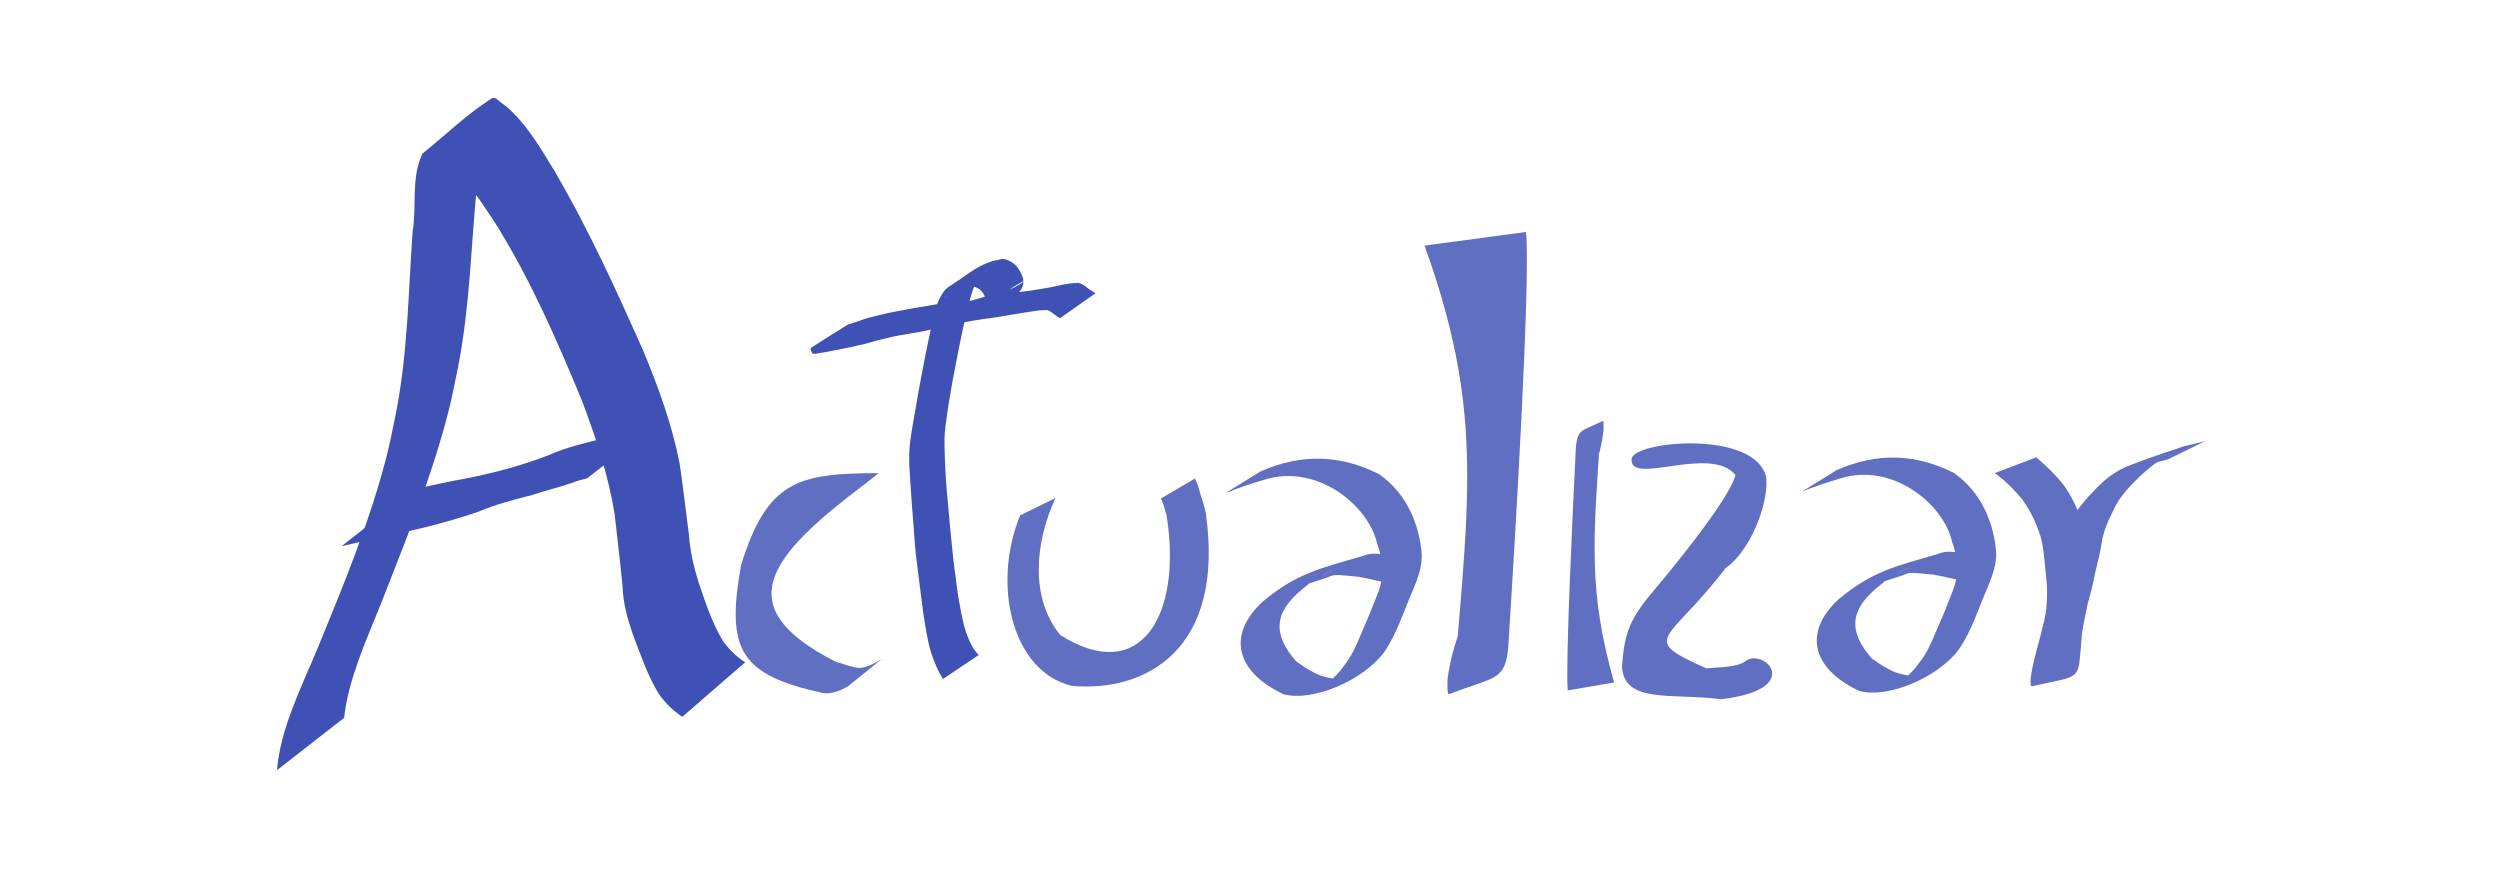 <?xml version="1.0" encoding="UTF-8" standalone="no"?>
<!-- Created with Inkscape (http://www.inkscape.org/) -->

<svg
   xmlns:dc="http://purl.org/dc/elements/1.1/"
   xmlns:cc="http://creativecommons.org/ns#"
   xmlns:rdf="http://www.w3.org/1999/02/22-rdf-syntax-ns#"
   xmlns:svg="http://www.w3.org/2000/svg"
   xmlns="http://www.w3.org/2000/svg"
   xmlns:sodipodi="http://sodipodi.sourceforge.net/DTD/sodipodi-0.dtd"
   xmlns:inkscape="http://www.inkscape.org/namespaces/inkscape"
   width="57mm"
   height="20mm"
   viewBox="0 0 57 20"
   version="1.1"
   id="svg8"
   sodipodi:docname="botonActualizar.svg"
   inkscape:version="0.92.3 (2405546, 2018-03-11)">
  <defs
     id="defs2" />
  <sodipodi:namedview
     id="base"
     pagecolor="#ffffff"
     bordercolor="#666666"
     borderopacity="1.0"
     inkscape:pageopacity="0.0"
     inkscape:pageshadow="2"
     inkscape:zoom="1.979899"
     inkscape:cx="12.602745"
     inkscape:cy="31.40498"
     inkscape:document-units="mm"
     inkscape:current-layer="layer2"
     showgrid="false"
     inkscape:window-width="1920"
     inkscape:window-height="992"
     inkscape:window-x="0"
     inkscape:window-y="0"
     inkscape:window-maximized="1"
     showguides="false" />
  <g
     inkscape:label="Capa 1"
     inkscape:groupmode="layer"
     id="layer1"
     transform="translate(0,-277)">
    <path
       style="opacity:0.827;fill:#3f51b5;fill-opacity:1;stroke:none;stroke-width:1.316;stroke-miterlimit:4;stroke-dasharray:none;stroke-opacity:1;paint-order:stroke fill markers"
       id="path1843-3-93-5-9-1"
       d="m 46.426,287.425 c 0.234,0.199 0.443,0.405 0.621,0.626 0.195,0.274 0.327,0.565 0.429,0.858 0.085,0.279 0.093,0.564 0.123,0.846 0.04,0.305 0.045,0.61 0.013,0.914 -0.036,0.257 -0.106,0.512 -0.143,0.77 -0.021,0.236 -0.034,0.472 -0.064,0.708 -0.066,0.354 -0.25,0.307 -1.07,0.499 -0.046,0.011 -0.037,-0.084 -0.036,-0.169 0.037,-0.327 0.138,-0.65 0.222,-0.973 0.077,-0.344 0.189,-0.684 0.256,-1.03 0.046,-0.265 0.121,-0.527 0.165,-0.791 0.034,-0.263 0.14,-0.518 0.264,-0.769 0.123,-0.284 0.352,-0.538 0.596,-0.787 0.187,-0.191 0.382,-0.35 0.669,-0.484 0.482,-0.183 0.563,-0.215 1.323,-0.468 0.029,-0.009 0.448,-0.11 0.478,-0.117 0,0 -0.849,0.419 -0.849,0.419 v 0 c -0.079,0.02 -0.16,0.039 -0.239,0.059 -0.079,0.021 -0.307,0.094 -0.236,0.064 0.271,-0.116 1.089,-0.399 0.542,-0.208 -0.049,0.019 -0.101,0.037 -0.148,0.059 -0.228,0.105 -0.383,0.26 -0.546,0.402 -0.249,0.241 -0.482,0.49 -0.605,0.77 -0.125,0.247 -0.238,0.497 -0.272,0.756 -0.041,0.267 -0.119,0.529 -0.173,0.795 -0.065,0.347 -0.182,0.689 -0.262,1.035 -0.081,0.317 -0.177,0.635 -0.201,0.956 -0.017,0.313 -0.085,0.123 -0.963,0.437 -0.015,0.004 0.033,-0.007 0.042,-0.016 0.042,-0.036 0.049,-0.089 0.062,-0.13 0.037,-0.236 0.056,-0.472 0.07,-0.71 0.033,-0.259 0.103,-0.514 0.15,-0.771 0.04,-0.302 0.037,-0.604 0,-0.905 -0.032,-0.279 -0.042,-0.561 -0.118,-0.837 -0.095,-0.288 -0.221,-0.574 -0.416,-0.843 -0.175,-0.215 -0.377,-0.42 -0.629,-0.604 0,0 0.95,-0.36 0.95,-0.36 z"
       inkscape:connector-curvature="0" />
  </g>
  <g
     inkscape:groupmode="layer"
     id="layer2"
     inkscape:label="Capa 2"
     transform="translate(0,-20)">
    <path
       style="opacity:0.827;fill:#3f51b5;fill-opacity:1;stroke:none;stroke-width:2.11;stroke-miterlimit:4;stroke-dasharray:none;stroke-opacity:1;paint-order:stroke fill markers"
       id="path1843-3-9-6"
       d="m 34.386,34.798 c -0.083,0.728 -0.313,0.631 -1.338,1.025 -0.058,0.023 -0.046,-0.173 -0.044,-0.348 0.304,-2.122 1.631,-2.836 1.228,-0.643 -0.021,0.644 -0.105,0.253 -1.204,0.897 -0.018,0.009 0.041,-0.015 0.053,-0.033 0.054,-0.074 0.062,-0.183 0.077,-0.267 0.354,-4.229 0.632,-6.187 -0.679,-9.83 l 2.315,-0.31 c 0.107,1.075 -0.25,7.026 -0.409,9.507 z"
       inkscape:connector-curvature="0"
       sodipodi:nodetypes="cccccccccc" />
    <path
       style="opacity:0.827;fill:#3f51b5;fill-opacity:1;stroke:none;stroke-width:1.353;stroke-miterlimit:4;stroke-dasharray:none;stroke-opacity:1;paint-order:stroke fill markers"
       id="path1067"
       d="m 24.066,31.355 c -0.479,1.027 -0.576,2.291 0.107,3.122 1.824,1.162 2.787,-0.432 2.426,-2.723 -0.035,-0.1 -0.052,-0.204 -0.092,-0.302 -0.026,-0.063 -0.012,-0.035 -0.039,-0.086 l 0.778,-0.456 v 0 c 0.027,0.058 0.014,0.027 0.04,0.091 0.044,0.099 0.064,0.203 0.094,0.306 0.046,0.124 0.083,0.252 0.111,0.381 0.45,3.15 -1.392,4.094 -3.045,3.951 -1.362,-0.314 -1.839,-2.29 -1.187,-3.889 l 0.807,-0.395 z"
       inkscape:connector-curvature="0"
       sodipodi:nodetypes="cccccccccccccc" />
    <path
       style="opacity:0.827;fill:#3f51b5;fill-opacity:1;stroke:none;stroke-width:1.248;stroke-miterlimit:4;stroke-dasharray:none;stroke-opacity:1;paint-order:stroke fill markers"
       id="path1805"
       d="m 37.772,33.384 c -0.603,0.707 -0.738,1.014 -0.791,1.831 0.066,0.833 1.136,0.582 2.258,0.727 1.952,-0.226 0.959,-1.22 0.532,-0.85 -0.196,0.123 -0.538,0.115 -0.868,0.146 -1.562,-0.701 -0.87,-0.566 0.439,-2.284 0.546,-0.371 0.986,-1.439 0.929,-2.069 -0.248,-1.098 -3.046,-0.829 -3.07,-0.42 -0.05,0.627 1.792,-0.332 2.368,0.364 -0.142,0.573 -1.58,2.3 -1.797,2.556 z"
       inkscape:connector-curvature="0"
       sodipodi:nodetypes="cccccccccc" />
    <path
       style="opacity:0.827;fill:#3f51b5;fill-opacity:1;stroke:none;stroke-width:1.5;stroke-miterlimit:4;stroke-dasharray:none;stroke-opacity:1;paint-order:stroke fill markers"
       id="path1837-5"
       d="m 19.062,35.091 c 0.181,0.045 0.354,0.128 0.541,0.138 0.187,-0.012 0.345,-0.111 0.502,-0.203 l -0.781,0.629 v 0 c -0.166,0.092 -0.345,0.166 -0.539,0.151 -1.918,-0.417 -2.234,-0.977 -1.889,-2.921 0.594,-1.904 1.272,-2.099 3.136,-2.097 -0.112,0.087 -0.218,0.176 -0.325,0.257 -2.174,1.641 -3.12,2.793 -0.646,4.046 z"
       inkscape:connector-curvature="0"
       sodipodi:nodetypes="ccccccccsc" />
    <path
       style="opacity:0.827;fill:#3f51b5;fill-opacity:1;stroke:none;stroke-width:1.66;stroke-miterlimit:4;stroke-dasharray:none;stroke-opacity:1;paint-order:stroke fill markers"
       id="path1835-6-6-5"
       d="m 28.738,30.75 c 0.945,-0.419 1.839,-0.378 2.709,0.063 0.654,0.461 0.915,1.178 0.968,1.813 0.014,0.275 -0.082,0.54 -0.188,0.799 -0.219,0.5 -0.371,1.013 -0.67,1.447 -0.481,0.647 -1.633,1.133 -2.289,0.958 -1.131,-0.532 -1.275,-1.383 -0.474,-2.117 0.771,-0.644 1.322,-0.758 2.284,-1.039 0.191,-0.076 0.343,-0.051 0.54,-0.016 0.153,0.036 0.301,0.083 0.457,0.114 l -0.442,0.522 v 0 c -0.152,-0.036 -0.496,-0.117 -0.652,-0.142 -0.391,-0.034 -0.56,-0.076 -0.694,0.007 -0.285,0.097 -0.578,0.181 -0.858,0.288 1.685,-0.764 0.708,-0.35 0.526,-0.226 -0.085,0.057 -0.153,0.129 -0.234,0.19 -0.699,0.557 -0.698,1.062 -0.17,1.666 0.17,0.123 0.346,0.242 0.555,0.324 0.198,0.065 0.407,0.106 0.616,0.043 -0.489,0.15 -0.988,0.568 -0.444,0.124 0.136,-0.116 0.263,-0.239 0.358,-0.379 0.161,-0.206 0.274,-0.429 0.364,-0.66 0.11,-0.258 0.228,-0.514 0.324,-0.775 0.103,-0.251 0.208,-0.505 0.197,-0.771 -0.016,-0.196 -0.046,-0.391 -0.12,-0.58 -0.191,-0.879 -1.374,-1.835 -2.559,-1.47 -0.307,0.09 -0.608,0.191 -0.899,0.308 l 0.794,-0.491 z"
       inkscape:connector-curvature="0"
       sodipodi:nodetypes="cccccccccccccccccccccccccccccc" />
    <path
       style="opacity:1;fill:#3f51b5;fill-opacity:1;stroke:none;stroke-width:2.294;stroke-miterlimit:4;stroke-dasharray:none;stroke-opacity:0.981"
       id="path1041"
       d="m 21.498,35.477 c -0.114,-0.177 -0.194,-0.376 -0.263,-0.578 -0.095,-0.309 -0.139,-0.633 -0.189,-0.953 -0.041,-0.35 -0.093,-0.698 -0.133,-1.048 -0.045,-0.317 -0.066,-0.637 -0.088,-0.956 -0.031,-0.349 -0.052,-0.699 -0.076,-1.048 -0.014,-0.195 -0.026,-0.39 -0.017,-0.585 0.005,-0.11 0.011,-0.157 0.023,-0.265 0.041,-0.299 0.097,-0.596 0.149,-0.892 0.045,-0.286 0.104,-0.57 0.157,-0.854 0.049,-0.255 0.099,-0.509 0.155,-0.762 0.042,-0.185 0.082,-0.371 0.136,-0.553 0.037,-0.124 0.095,-0.237 0.169,-0.339 0.01,-0.013 0.02,-0.025 0.031,-0.037 0.014,-0.015 0.049,-0.049 0.067,-0.06 0.415,-0.265 0.588,-0.439 0.935,-0.569 0.063,-0.028 0.13,-0.037 0.195,-0.051 0.029,-0.007 0.057,-0.014 0.085,-0.021 0.095,-0.009 0.176,0.036 0.256,0.088 0.081,0.05 0.132,0.129 0.178,0.215 0.046,0.086 0.069,0.138 0.065,0.241 -0.013,0.091 -0.042,0.151 -0.102,0.214 -0.285,0.179 -0.567,0.362 -0.854,0.537 -0.014,0.009 -0.031,0.008 -0.047,0.011 -0.017,0.004 -0.035,0.01 -0.052,0.015 -0.065,0.018 -0.13,0.035 -0.195,0.053 -0.156,0.042 -0.312,0.08 -0.465,0.136 -0.113,0.041 -0.23,0.062 -0.346,0.088 -0.186,0.044 -0.374,0.077 -0.562,0.108 -0.25,0.036 -0.496,0.096 -0.741,0.159 -0.129,0.032 -0.255,0.08 -0.386,0.1 -0.098,0.026 -0.198,0.046 -0.297,0.065 -0.18,0.037 -0.359,0.074 -0.54,0.105 -0.047,-4.5e-4 -0.164,0.038 -0.208,0.023 -0.01,-0.004 -0.021,-0.01 -0.026,-0.02 -0.016,-0.033 -0.023,-0.07 -0.035,-0.105 0.285,-0.18 0.567,-0.363 0.854,-0.539 0.013,-0.008 0.028,-0.008 0.042,-0.011 0.017,-0.005 0.034,-0.011 0.051,-0.017 0.062,-0.021 0.124,-0.041 0.186,-0.062 0.136,-0.055 0.277,-0.086 0.418,-0.121 0.176,-0.044 0.354,-0.083 0.532,-0.112 0.181,-0.037 0.363,-0.067 0.545,-0.095 0.163,-0.034 0.328,-0.055 0.492,-0.077 0.145,-0.019 0.292,-0.023 0.438,-0.038 0.21,-0.02 0.416,-0.066 0.623,-0.112 0.166,-0.045 0.334,-0.074 0.504,-0.09 0.23,-0.019 0.458,-0.055 0.686,-0.096 0.178,-0.026 0.352,-0.08 0.53,-0.103 0.06,-0.007 0.12,-0.013 0.18,-0.015 0.011,-4.26e-4 0.022,-0.003 0.033,-4.26e-4 0.013,0.003 0.026,0.008 0.039,0.013 0.074,0.023 0.131,0.078 0.193,0.124 0.049,0.038 0.105,0.061 0.154,0.099 l -0.81,0.569 v 0 c -0.051,-0.035 -0.103,-0.067 -0.152,-0.104 -0.049,-0.041 -0.101,-0.079 -0.165,-0.083 -0.075,0.005 -0.151,0.005 -0.226,0.017 -0.165,0.026 -0.33,0.054 -0.496,0.079 -0.237,0.042 -0.474,0.082 -0.712,0.111 -0.163,0.023 -0.327,0.05 -0.488,0.087 -0.212,0.044 -0.425,0.088 -0.64,0.114 -0.146,0.015 -0.293,0.021 -0.438,0.041 -0.162,0.02 -0.323,0.047 -0.485,0.075 -0.181,0.029 -0.363,0.059 -0.543,0.095 -0.18,0.034 -0.358,0.075 -0.535,0.123 -0.141,0.038 -0.281,0.078 -0.418,0.131 -0.082,0.028 -0.165,0.055 -0.245,0.09 -0.015,0.007 -0.03,0.014 -0.044,0.022 0.265,-0.171 0.53,-0.341 0.795,-0.512 -0.018,-0.028 -0.037,-0.057 -0.055,-0.085 -0.002,-0.004 -0.008,-0.008 -0.005,-0.01 0.006,-0.004 0.016,-4.5e-4 0.023,-5.86e-4 0.052,-0.004 0.104,-0.009 0.155,-0.016 0.181,-0.027 0.36,-0.068 0.538,-0.111 0.104,-0.026 0.207,-0.056 0.312,-0.073 0.12,-0.027 0.24,-0.057 0.36,-0.083 0.244,-0.052 0.488,-0.105 0.734,-0.147 0.196,-0.039 0.391,-0.081 0.585,-0.132 0.113,-0.028 0.227,-0.054 0.338,-0.092 0.155,-0.046 0.311,-0.087 0.466,-0.132 0.067,-0.02 0.135,-0.039 0.201,-0.063 0.307,-0.112 0.739,-0.526 -0.684,0.455 0.068,-0.033 0.1,-0.061 0.132,-0.136 0.004,-0.013 0.014,-0.038 0.013,-0.053 -0.001,-0.045 -0.03,-0.087 -0.045,-0.127 -0.035,-0.072 -0.082,-0.128 -0.15,-0.166 -0.076,-0.041 -0.135,-0.052 -0.217,-0.027 -0.092,0.02 -0.183,0.041 -0.269,0.085 -0.295,0.145 -0.676,0.425 0.7,-0.455 0.012,-0.008 -0.025,0.014 -0.037,0.022 -0.039,0.024 -0.036,0.024 -0.074,0.053 -0.087,0.087 -0.149,0.186 -0.194,0.306 -0.069,0.178 -0.11,0.367 -0.159,0.553 -0.061,0.253 -0.113,0.508 -0.166,0.762 -0.053,0.287 -0.114,0.571 -0.166,0.858 -0.051,0.292 -0.101,0.585 -0.139,0.88 -0.014,0.103 -0.022,0.156 -0.03,0.26 -0.015,0.194 -0.005,0.388 0.001,0.582 0.015,0.35 0.035,0.7 0.073,1.048 0.025,0.318 0.055,0.635 0.089,0.952 0.033,0.35 0.081,0.697 0.127,1.045 0.052,0.312 0.098,0.627 0.196,0.926 0.069,0.186 0.145,0.381 0.288,0.513 l -0.818,0.55 z"
       inkscape:connector-curvature="0"
       sodipodi:nodetypes="ccccccccccccccccccccccccccccccccccccccccccccccccccccccccccccccccccccccccccccccccccccccccccccccccccccccccccc" />
    <path
       style="opacity:0.827;fill:#3f51b5;fill-opacity:1;stroke:none;stroke-width:1.089;stroke-miterlimit:4;stroke-dasharray:none;stroke-opacity:1;paint-order:stroke fill markers"
       id="path1843-3-9-6-3"
       d="m 35.93,30.198 c 0.038,-0.425 0.143,-0.368 0.611,-0.598 0.026,-0.013 0.021,0.101 0.02,0.203 -0.139,1.237 -0.745,1.653 -0.561,0.375 0.009,-0.375 0.048,-0.148 0.55,-0.523 0.008,-0.005 -0.019,0.009 -0.024,0.019 -0.024,0.043 -0.028,0.107 -0.035,0.156 -0.161,2.465 -0.289,3.606 0.31,5.73 l -1.058,0.181 c -0.049,-0.627 0.114,-4.095 0.187,-5.542 z"
       inkscape:connector-curvature="0"
       sodipodi:nodetypes="cccccccccc" />
    <path
       style="opacity:0.827;fill:#3f51b5;fill-opacity:1;stroke:none;stroke-width:1.645;stroke-miterlimit:4;stroke-dasharray:none;stroke-opacity:1;paint-order:stroke fill markers"
       id="path1835-6-6-0-5"
       d="m 41.868,30.722 c 0.937,-0.416 1.823,-0.375 2.684,0.063 0.648,0.457 0.907,1.167 0.96,1.796 0.014,0.273 -0.082,0.535 -0.186,0.792 -0.217,0.496 -0.368,1.004 -0.664,1.434 -0.476,0.641 -1.618,1.123 -2.268,0.949 -1.12,-0.527 -1.264,-1.371 -0.47,-2.097 0.764,-0.638 1.31,-0.751 2.264,-1.03 0.19,-0.076 0.34,-0.051 0.535,-0.016 0.152,0.036 0.299,0.082 0.453,0.113 l -0.438,0.518 v 0 c -0.15,-0.036 -0.492,-0.116 -0.646,-0.141 -0.387,-0.033 -0.555,-0.075 -0.688,0.007 -0.283,0.096 -0.573,0.179 -0.85,0.286 1.67,-0.757 0.702,-0.347 0.521,-0.224 -0.084,0.057 -0.152,0.128 -0.232,0.188 -0.693,0.552 -0.691,1.052 -0.168,1.651 0.168,0.121 0.343,0.24 0.55,0.321 0.196,0.064 0.404,0.105 0.611,0.042 -0.484,0.149 -0.979,0.563 -0.44,0.123 0.135,-0.115 0.261,-0.237 0.355,-0.375 0.159,-0.204 0.271,-0.426 0.36,-0.654 0.109,-0.255 0.226,-0.509 0.321,-0.768 0.102,-0.248 0.206,-0.5 0.196,-0.764 -0.016,-0.195 -0.046,-0.387 -0.119,-0.575 -0.189,-0.871 -1.362,-1.819 -2.536,-1.457 -0.304,0.089 -0.603,0.189 -0.891,0.305 l 0.787,-0.486 z"
       inkscape:connector-curvature="0"
       sodipodi:nodetypes="cccccccccccccccccccccccccccccc" />
    <path
       style="opacity:1;fill:#3f51b5;fill-opacity:1;stroke:none;stroke-width:1.526;stroke-miterlimit:4;stroke-dasharray:none;stroke-opacity:0.981"
       id="path921-6"
       d="m 6.316,37.558 c 0.071,-0.9 0.518,-1.816 0.896,-2.705 0.617,-1.506 1.245,-3.014 1.624,-4.536 0.074,-0.296 0.127,-0.592 0.19,-0.888 0.274,-1.395 0.284,-2.772 0.382,-4.153 0.098,-0.573 -0.043,-1.2 0.222,-1.773 0.527,-0.42 0.995,-0.886 1.581,-1.259 0.081,-0.051 0.161,0.063 0.227,0.107 0.091,0.06 0.169,0.129 0.242,0.201 0.41,0.406 0.679,0.887 0.968,1.353 0.772,1.324 1.401,2.705 2.017,4.089 0.348,0.836 0.657,1.688 0.831,2.575 0.08,0.544 0.142,1.092 0.213,1.638 0.025,0.363 0.109,0.713 0.215,1.058 0.157,0.461 0.303,0.926 0.561,1.351 0.133,0.184 0.293,0.351 0.505,0.484 0,0 -1.434,1.244 -1.434,1.244 v 0 c -0.224,-0.15 -0.398,-0.328 -0.54,-0.53 -0.261,-0.43 -0.414,-0.9 -0.591,-1.361 -0.119,-0.347 -0.218,-0.702 -0.23,-1.075 -0.05,-0.553 -0.123,-1.102 -0.181,-1.654 -0.145,-0.896 -0.431,-1.759 -0.752,-2.606 -0.578,-1.392 -1.181,-2.779 -2,-4.079 -0.299,-0.439 -0.577,-0.897 -1.004,-1.269 -0.068,-0.059 -0.143,-0.114 -0.226,-0.161 -0.032,-0.018 -0.144,-0.005 -0.116,-0.034 0.407,-0.415 0.88,-0.796 1.32,-1.194 -0.04,0.04 -0.094,0.076 -0.12,0.121 -0.071,0.125 -0.105,0.387 -0.121,0.5 -0.053,0.389 -0.06,0.774 -0.114,1.163 -0.142,1.404 -0.162,2.801 -0.439,4.214 -0.064,0.299 -0.117,0.598 -0.191,0.897 -0.373,1.516 -0.991,3.018 -1.578,4.52 -0.344,0.848 -0.734,1.713 -0.827,2.57 0,0 -1.533,1.195 -1.533,1.195 z"
       inkscape:connector-curvature="0" />
    <path
       style="opacity:1;fill:#3f51b5;fill-opacity:1;stroke:none;stroke-width:1.856;stroke-miterlimit:4;stroke-dasharray:none;stroke-opacity:0.981"
       id="path838"
       d="m 9.46,31.149 c 0.389,-0.083 0.779,-0.173 1.173,-0.242 0.642,-0.127 1.278,-0.296 1.89,-0.535 0.405,-0.182 0.837,-0.275 1.263,-0.384 0.295,-0.113 0.598,-0.186 0.892,-0.299 0.121,-0.044 0.249,-0.062 0.375,-0.079 0,0 -1.668,1.296 -1.668,1.296 v 0 c -0.12,0.029 -0.239,0.06 -0.354,0.106 -0.293,0.103 -0.598,0.172 -0.892,0.272 -0.414,0.107 -0.829,0.212 -1.225,0.38 -0.626,0.215 -1.268,0.382 -1.916,0.514 -0.406,0.087 -0.809,0.182 -1.213,0.276 0,0 1.675,-1.306 1.675,-1.306 z"
       inkscape:connector-curvature="0" />
  </g>
</svg>
